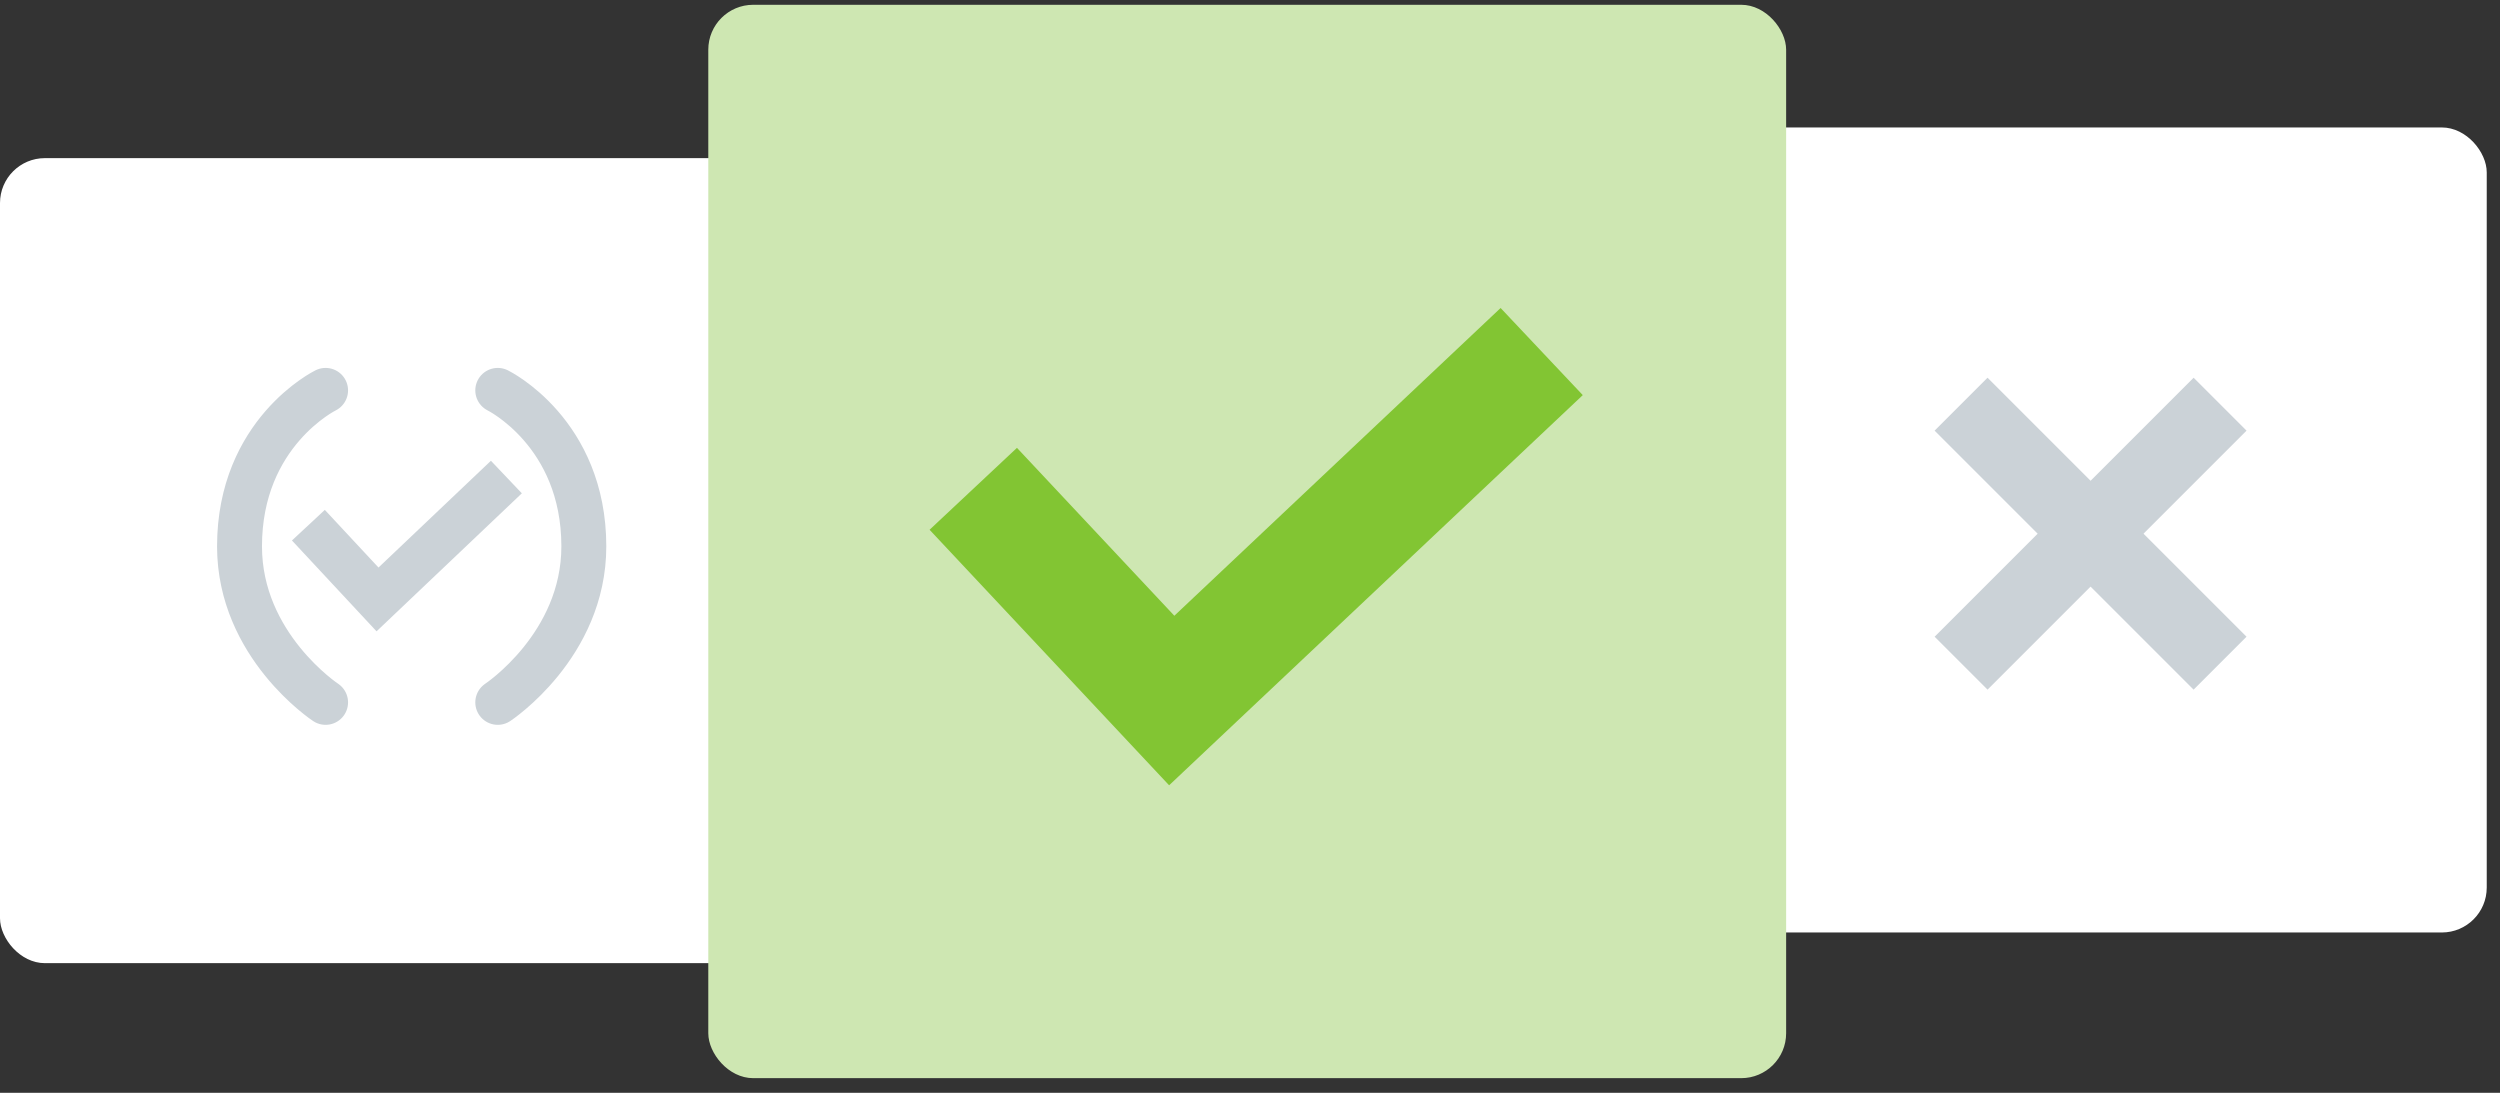 <?xml version="1.0" encoding="UTF-8"?>
<svg width="167px" height="73px" viewBox="0 0 167 73" version="1.1" xmlns="http://www.w3.org/2000/svg">
    <rect x="0" y="0" width="167" height="73" fill="#333333" stroke="none"/>
    <g id="Symbols" stroke="none" stroke-width="1" fill="none" fill-rule="evenodd">
        <g id="How-it-works/Invite-participants" transform="translate(-67, 0)">
            <g id="Invite" transform="translate(0, 0.32)">
                <g id="Invite-illustration" transform="translate(67, 0)">
                    <g id="Group-13" transform="translate(0, 8.194)">
                        <rect id="Rectangle-179" fill="#FFFFFF" x="0" y="2.049" width="54" height="53.776" rx="3"></rect>
                        <g id="Group" transform="translate(16, 17)" stroke="#CBD2D7" stroke-width="3" stroke-dasharray="25">
                            <polyline id="ifneedbe-check" points="4.6 9.568 9.218 14.528 17.826 6.352"></polyline>
                            <path d="M5.75,0.563 C5.75,0.563 8.45924384e-11,3.374 0,10.984 C-7.37196942e-11,17.616 5.75,21.405 5.75,21.405" id="bracket-1" stroke-linecap="round"></path>
                            <path d="M17.25,0.563 C17.25,0.563 23,3.374 23,10.984 C23,17.616 17.25,21.405 17.25,21.405" id="bracket-2" stroke-linecap="round"></path>
                        </g>
                        <rect id="Rectangle-179" fill="#FFFFFF" x="112.114" y="0" width="54" height="53.776" rx="3"></rect>
                        <path d="M131,35.787 L148.301,18.486" id="close-2" stroke="#CBD2D7" stroke-width="5" stroke-dasharray="40"></path>
                        <path d="M131,35.787 L148.301,18.486" id="close-1" stroke="#CBD2D7" stroke-width="5" stroke-dasharray="40" transform="translate(139.65, 27.136) scale(-1, 1) translate(-139.65, -27.136) "></path>
                    </g>
                    <g id="Group-18" transform="translate(47.314, 0)">
                        <rect id="Rectangle-179" fill="#CEE7B2" x="0" y="0" width="72" height="71.701" rx="3"></rect>
                        <polyline id="check" stroke="#82C533" stroke-width="8" points="17.7 32.332 30.957 46.475 55.671 23.164"></polyline>
                    </g>
                </g>
            </g>
        </g>
    </g>
</svg>